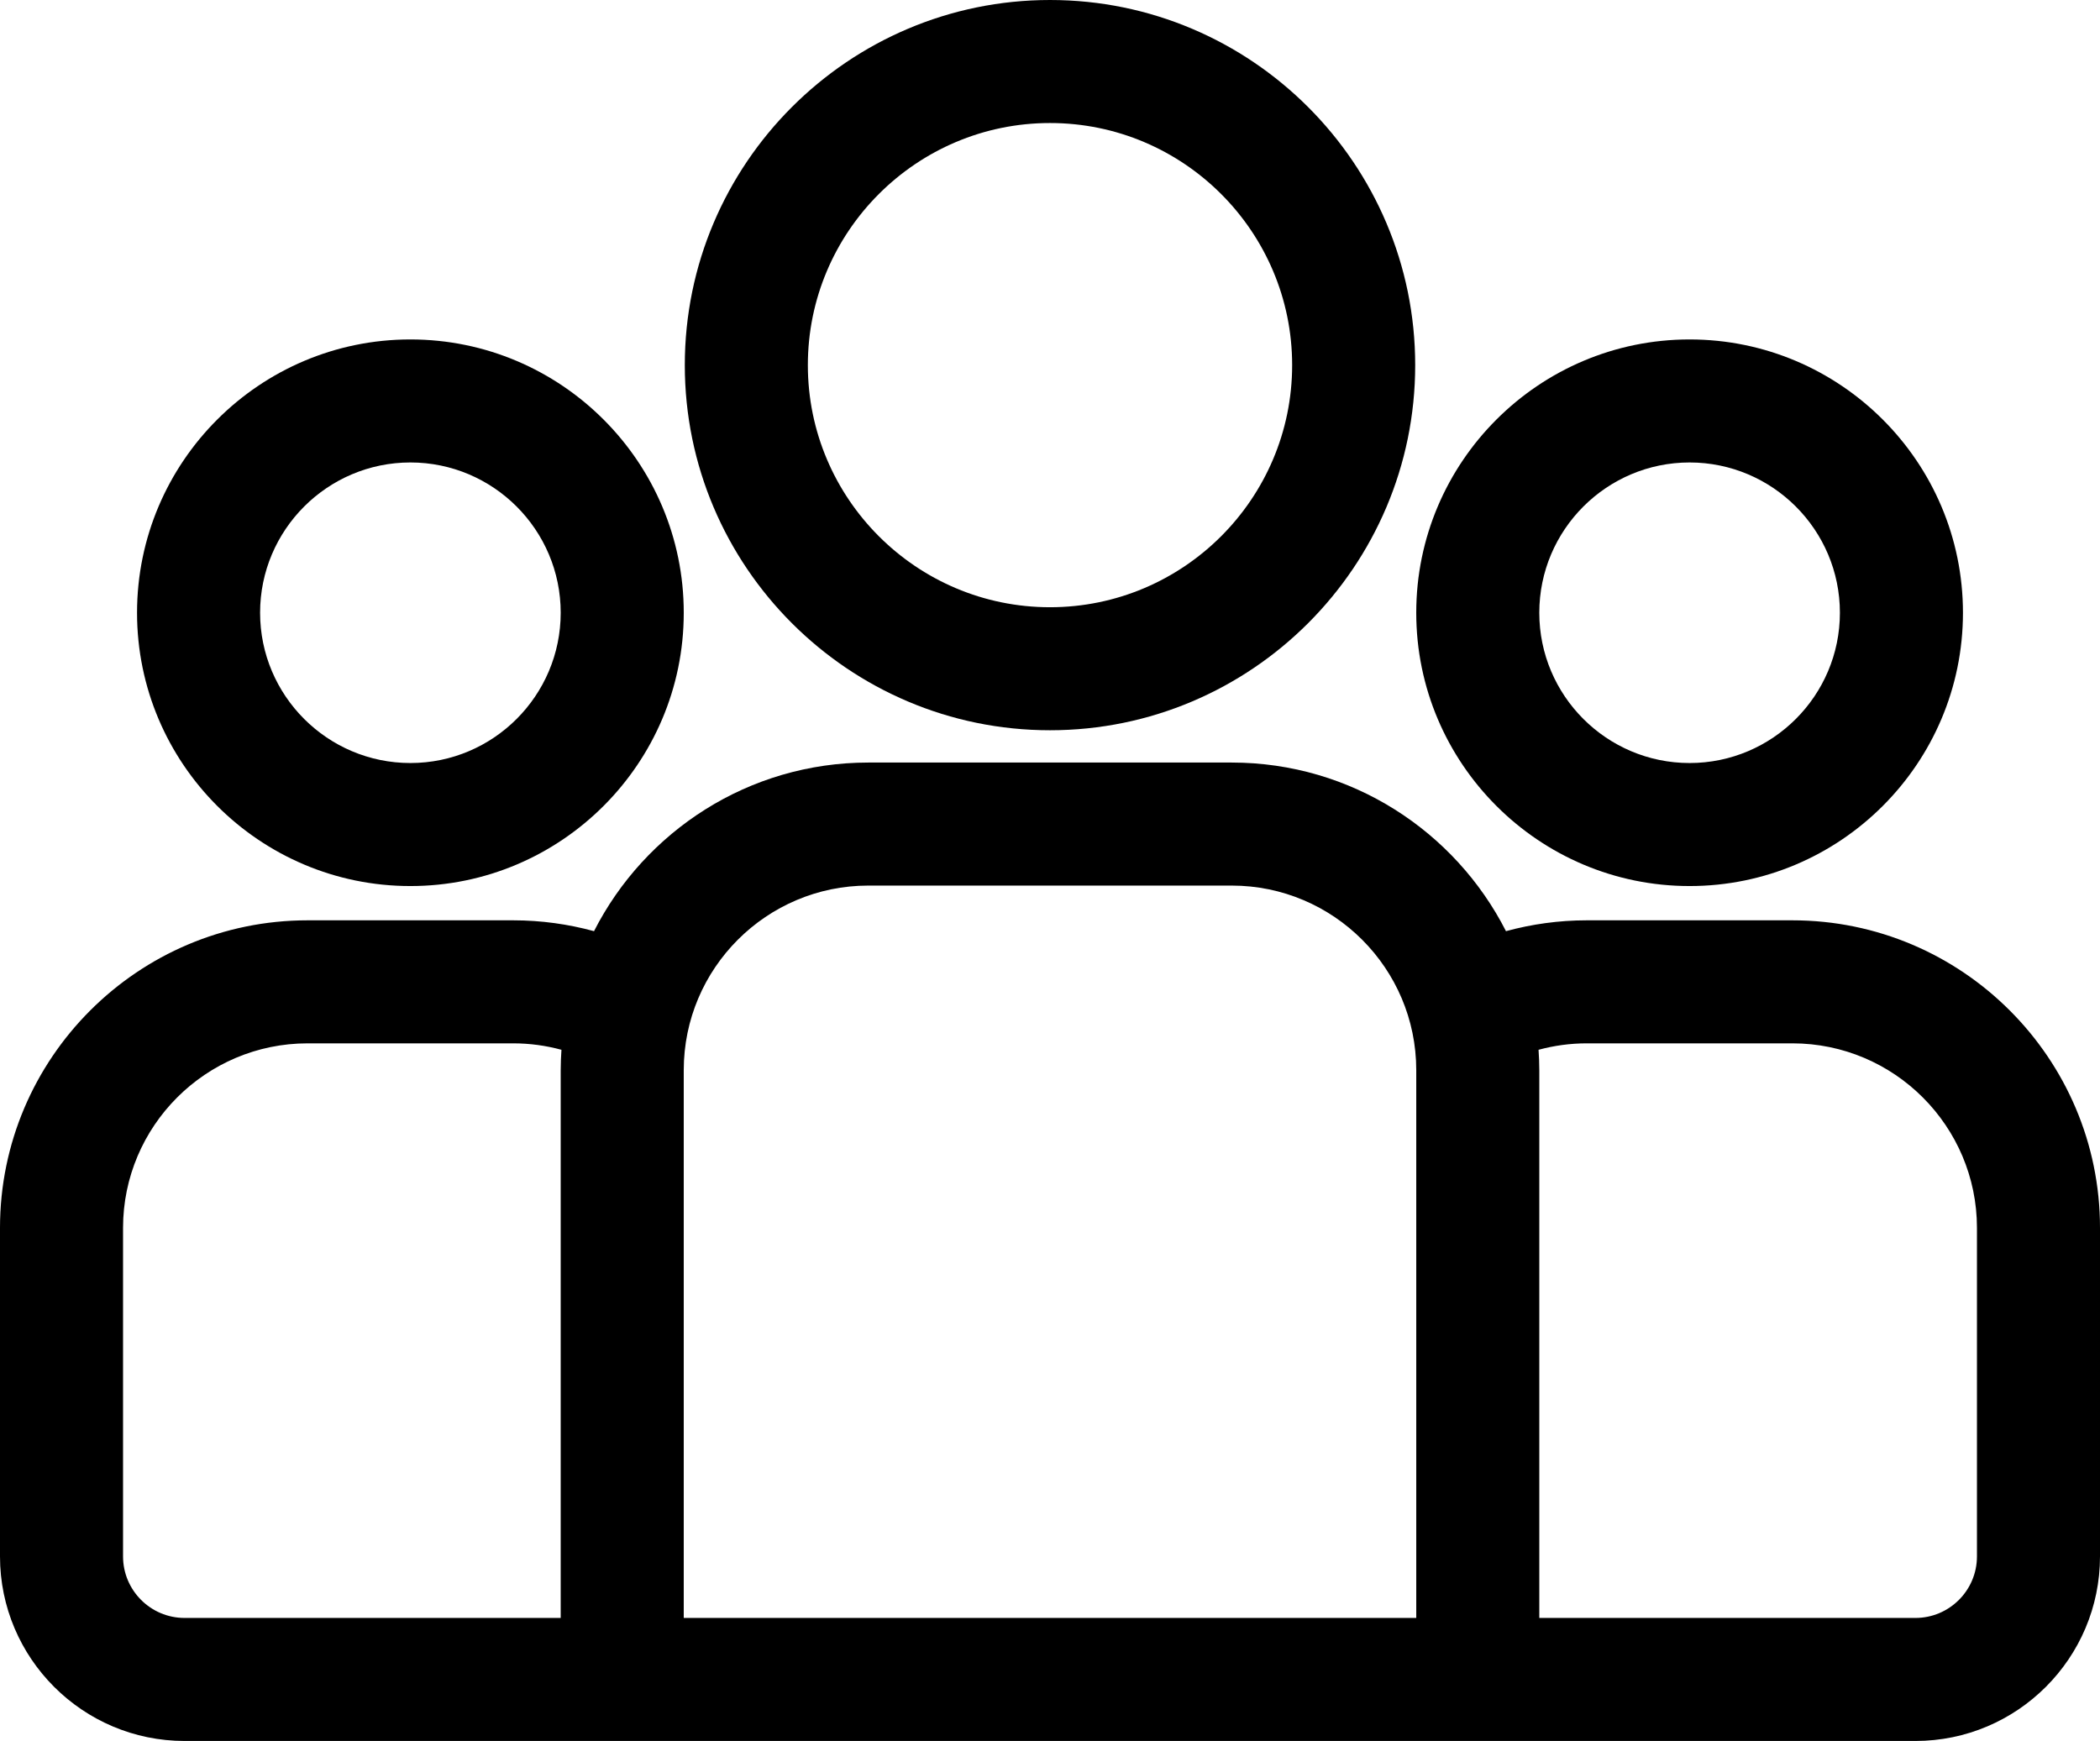 <?xml version="1.0" encoding="iso-8859-1"?>
<!-- Generator: Adobe Illustrator 21.1.0, SVG Export Plug-In . SVG Version: 6.00 Build 0)  -->
<svg version="1.1" id="Capa_1" xmlns="http://www.w3.org/2000/svg" xmlns:xlink="http://www.w3.org/1999/xlink" x="0px" y="0px"
	 viewBox="-49 184.729 512 424.541" style="enable-background:new -49 184.729 512 424.541;" xml:space="preserve">
<path d="M388,409.152h-50.118c-6.821,0-13.425,0.932-19.71,2.646c-12.398-24.372-37.71-41.118-66.877-41.118h-88.59
	c-29.167,0-54.479,16.746-66.877,41.118c-6.285-1.714-12.889-2.646-19.71-2.646H26c-41.355,0-75,33.645-75,75v80.118
	c0,24.813,20.187,45,45,45h422c24.813,0,45-20.187,45-45v-80.118C463,442.797,429.355,409.152,388,409.152z M433,564.271
	c0,8.271-6.729,15-15,15h-91.705v-133.59c0-1.667-0.074-3.317-0.182-4.957c3.754-1.018,7.697-1.572,11.769-1.572H388
	c24.813,0,45,20.187,45,45V564.271z M-4,579.271c-8.271,0-15-6.729-15-15v-80.118c0-24.813,20.187-45,45-45h50.118
	c4.072,0,8.015,0.553,11.769,1.572c-0.108,1.641-0.182,3.29-0.182,4.957v133.589H-4z M162.705,400.681h88.59
	c24.813,0,45,20.187,45,45V579.27h-178.59V445.681C117.705,420.868,137.892,400.681,162.705,400.681z"/>
<path d="M51.06,400.796c36.748,0,66.646-29.897,66.646-66.646s-29.897-66.646-66.646-66.646s-66.646,29.897-66.646,66.646
	C-15.587,370.899,14.311,400.796,51.06,400.796z M87.705,334.15c0,20.207-16.439,36.646-36.646,36.646s-36.646-16.439-36.646-36.646
	s16.439-36.646,36.646-36.646S87.705,313.943,87.705,334.15z"/>
<path d="M207,362.805c49.096,0,89.038-39.942,89.038-89.038S256.096,184.729,207,184.729s-89.038,39.942-89.038,89.038
	S157.904,362.805,207,362.805z M207,214.729c32.554,0,59.038,26.484,59.038,59.038S239.554,332.805,207,332.805
	s-59.038-26.484-59.038-59.038C147.962,241.214,174.446,214.729,207,214.729z"/>
<path d="M362.94,400.796c36.749,0,66.646-29.897,66.646-66.646s-29.897-66.646-66.646-66.646c-36.748,0-66.646,29.897-66.646,66.646
	C296.295,370.899,326.192,400.796,362.94,400.796z M362.94,297.504c20.207,0,36.646,16.439,36.646,36.646
	s-16.439,36.646-36.646,36.646c-20.206,0-36.646-16.439-36.646-36.646C326.295,313.943,342.734,297.504,362.94,297.504z"/>
</svg>
